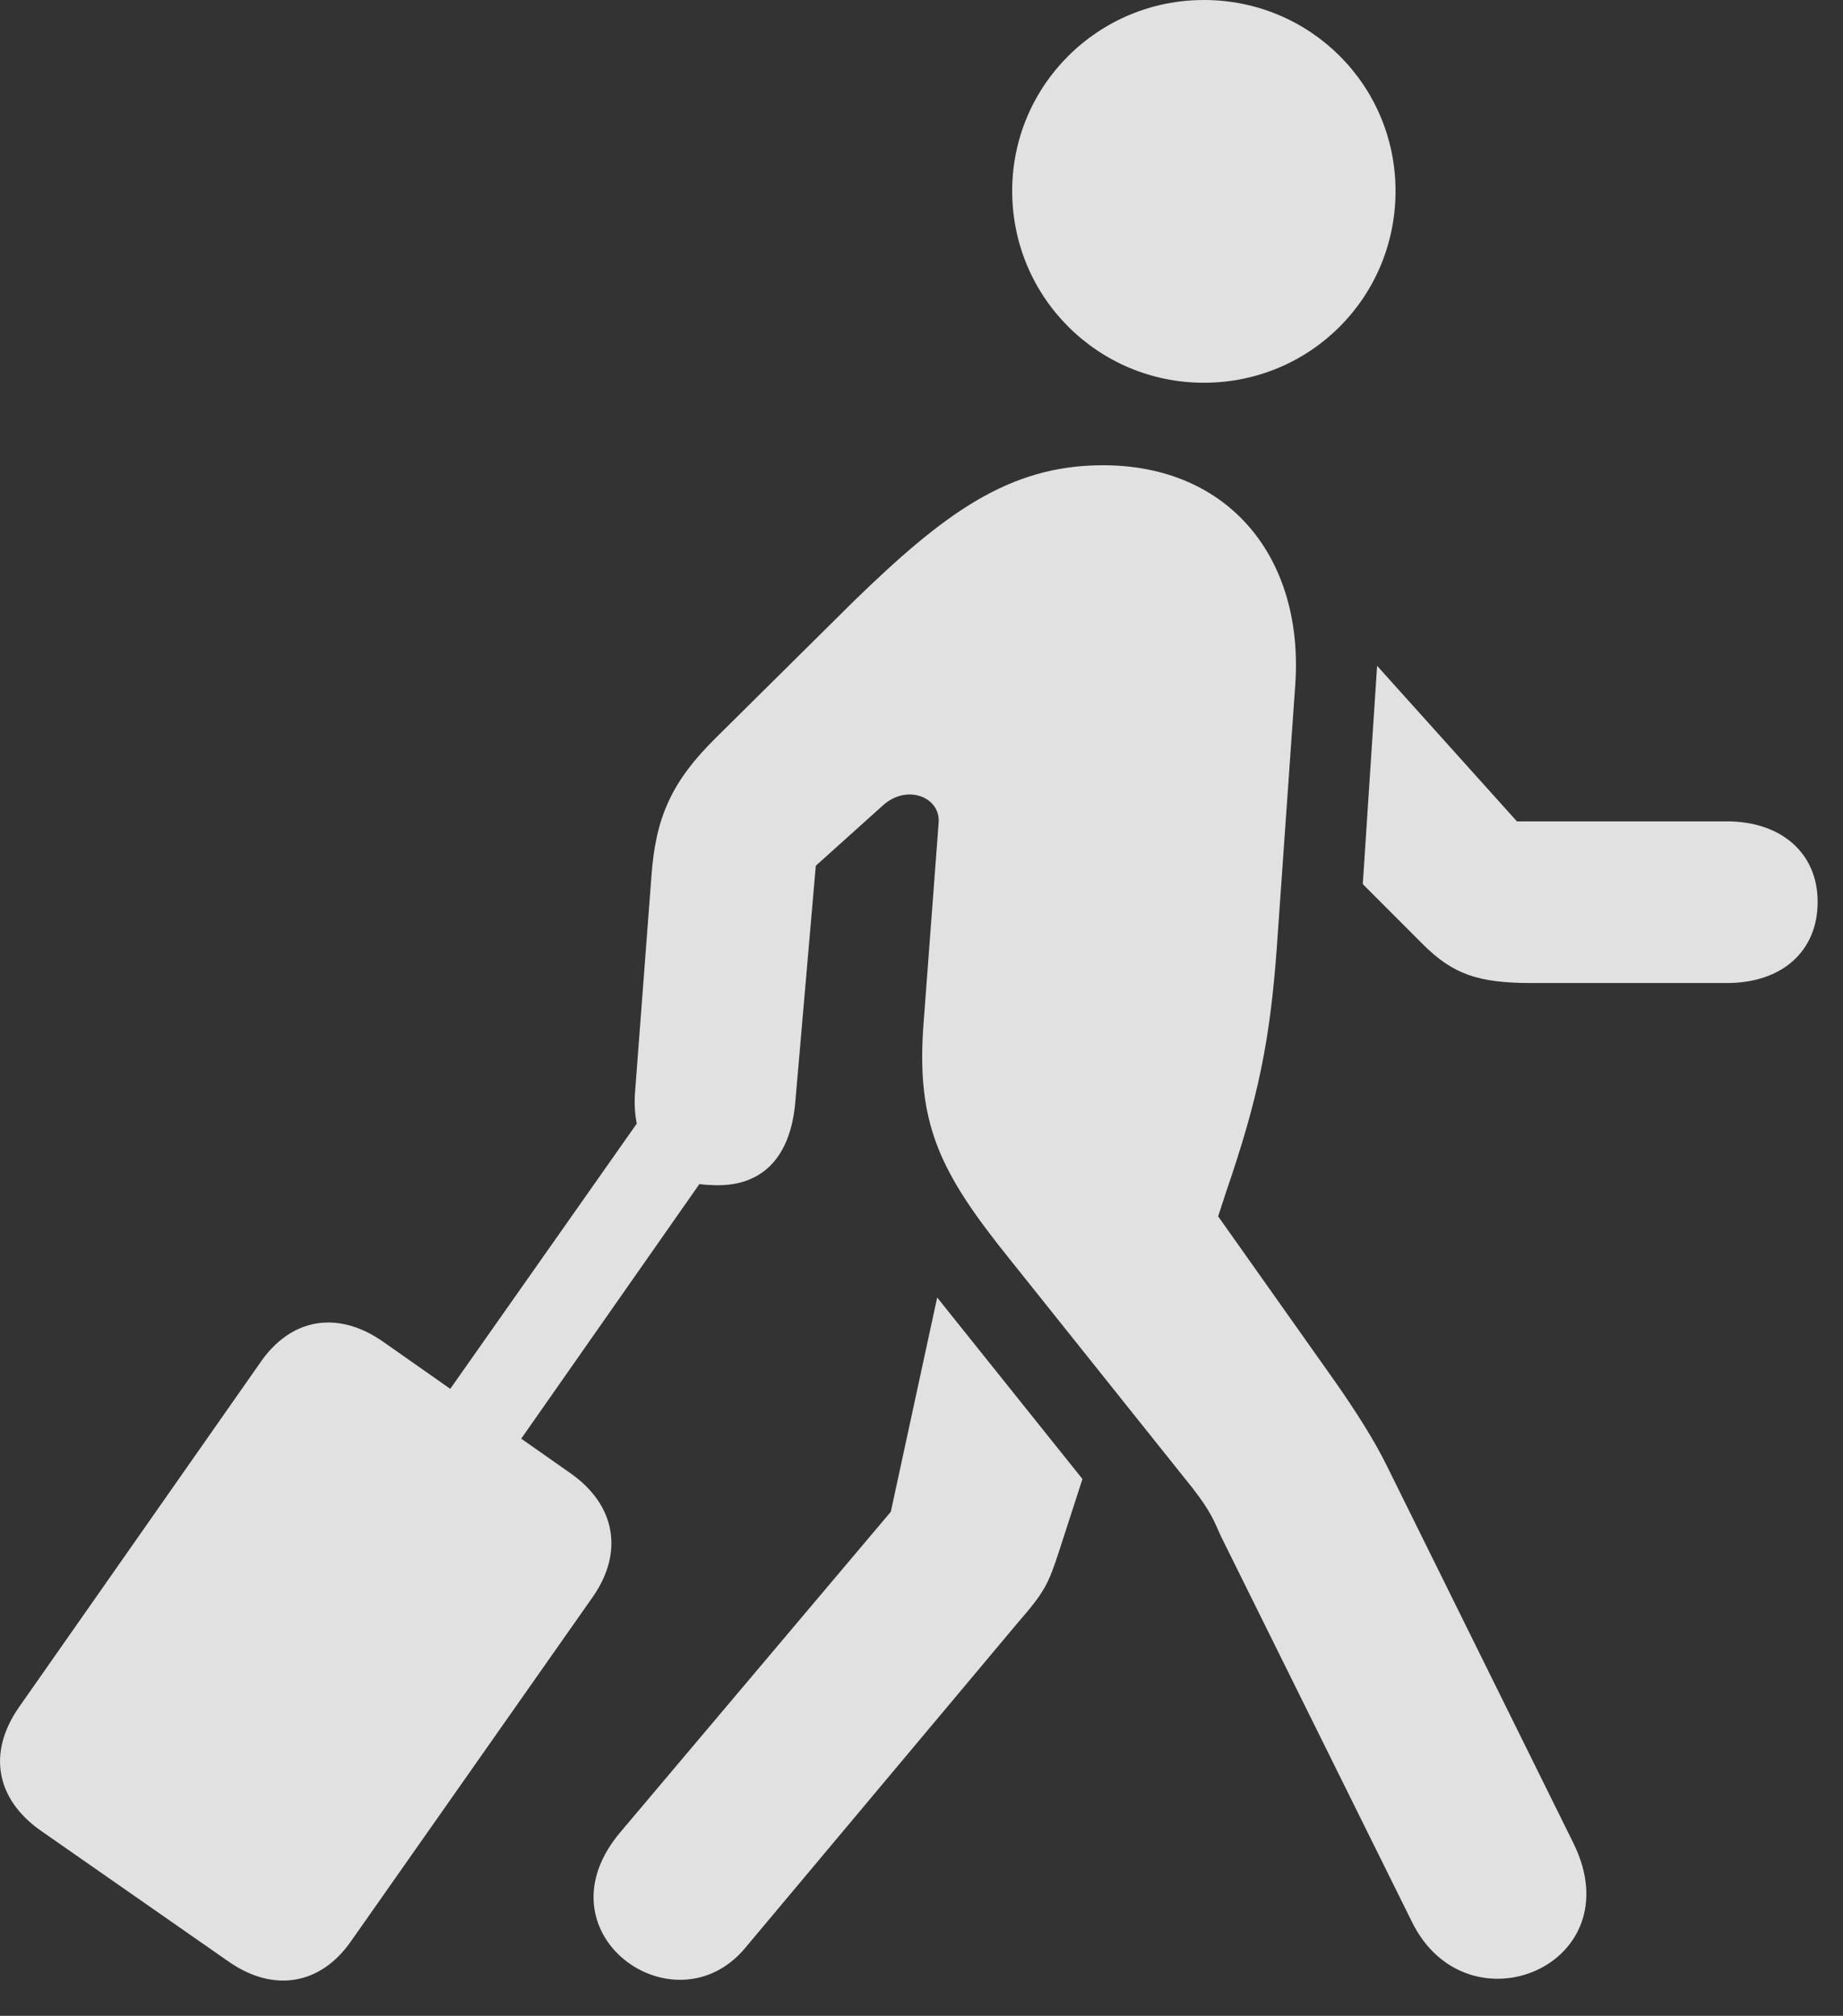 <?xml version="1.0" encoding="UTF-8"?>
<!--Generator: Apple Native CoreSVG 341-->
<!DOCTYPE svg
PUBLIC "-//W3C//DTD SVG 1.1//EN"
       "http://www.w3.org/Graphics/SVG/1.1/DTD/svg11.dtd">
<svg version="1.1" xmlns="http://www.w3.org/2000/svg" xmlns:xlink="http://www.w3.org/1999/xlink" viewBox="0 0 26.389 28.857">
 <rect x="0" y="0" width="26.389" height="28.857" fill="#333333" stroke="none"/>
 <g>
  <rect height="28.857" opacity="0" width="26.389" x="0" y="0"/>
  <path d="M3.722 19.512L0.275 24.434C-0.184 25.088-0.057 25.752 0.577 26.201L3.282 28.086C3.917 28.525 4.591 28.418 5.03 27.783L8.487 22.861C8.937 22.217 8.81 21.543 8.175 21.094L5.489 19.209C4.835 18.75 4.161 18.867 3.722 19.512ZM9.386 15.703L5.079 21.826L6.095 22.549L10.402 16.396ZM10.665 27.891L14.571 23.232C14.962 22.783 15.011 22.676 15.167 22.197L15.499 21.172L13.419 18.574L12.755 21.641L8.888 26.221C7.657 27.666 9.65 29.092 10.665 27.891ZM20.216 27.51C21.007 29.121 23.39 28.135 22.53 26.387L19.864 20.996C19.669 20.596 19.386 20.166 19.142 19.814L17.442 17.412L17.56 17.051C18.019 15.713 18.185 14.893 18.282 13.565L18.546 9.805C18.673 7.998 17.608 6.66 15.792 6.66C14.435 6.66 13.507 7.363 12.237 8.594L10.255 10.557C9.61 11.191 9.386 11.709 9.327 12.549L9.093 15.635C9.034 16.396 9.454 16.943 10.167 16.963C10.89 17.012 11.319 16.592 11.388 15.771L11.681 12.393L12.638 11.533C12.989 11.211 13.478 11.416 13.439 11.787L13.224 14.648C13.116 16.084 13.448 16.768 14.444 18.008L17.081 21.309C17.345 21.65 17.384 21.777 17.482 21.992ZM24.728 11.758L21.72 11.758L19.718 9.531L19.513 12.656L20.372 13.516C20.802 13.945 21.163 14.072 21.925 14.072L24.728 14.072C25.509 14.072 26.026 13.623 26.026 12.91C26.026 12.207 25.499 11.758 24.728 11.758ZM17.237 5.479C18.761 5.479 19.982 4.258 19.982 2.734C19.982 1.221 18.761 0 17.237 0C15.724 0 14.493 1.221 14.493 2.734C14.493 4.258 15.724 5.479 17.237 5.479Z" fill="white" fill-opacity="0.85"/>
 </g>
</svg>
